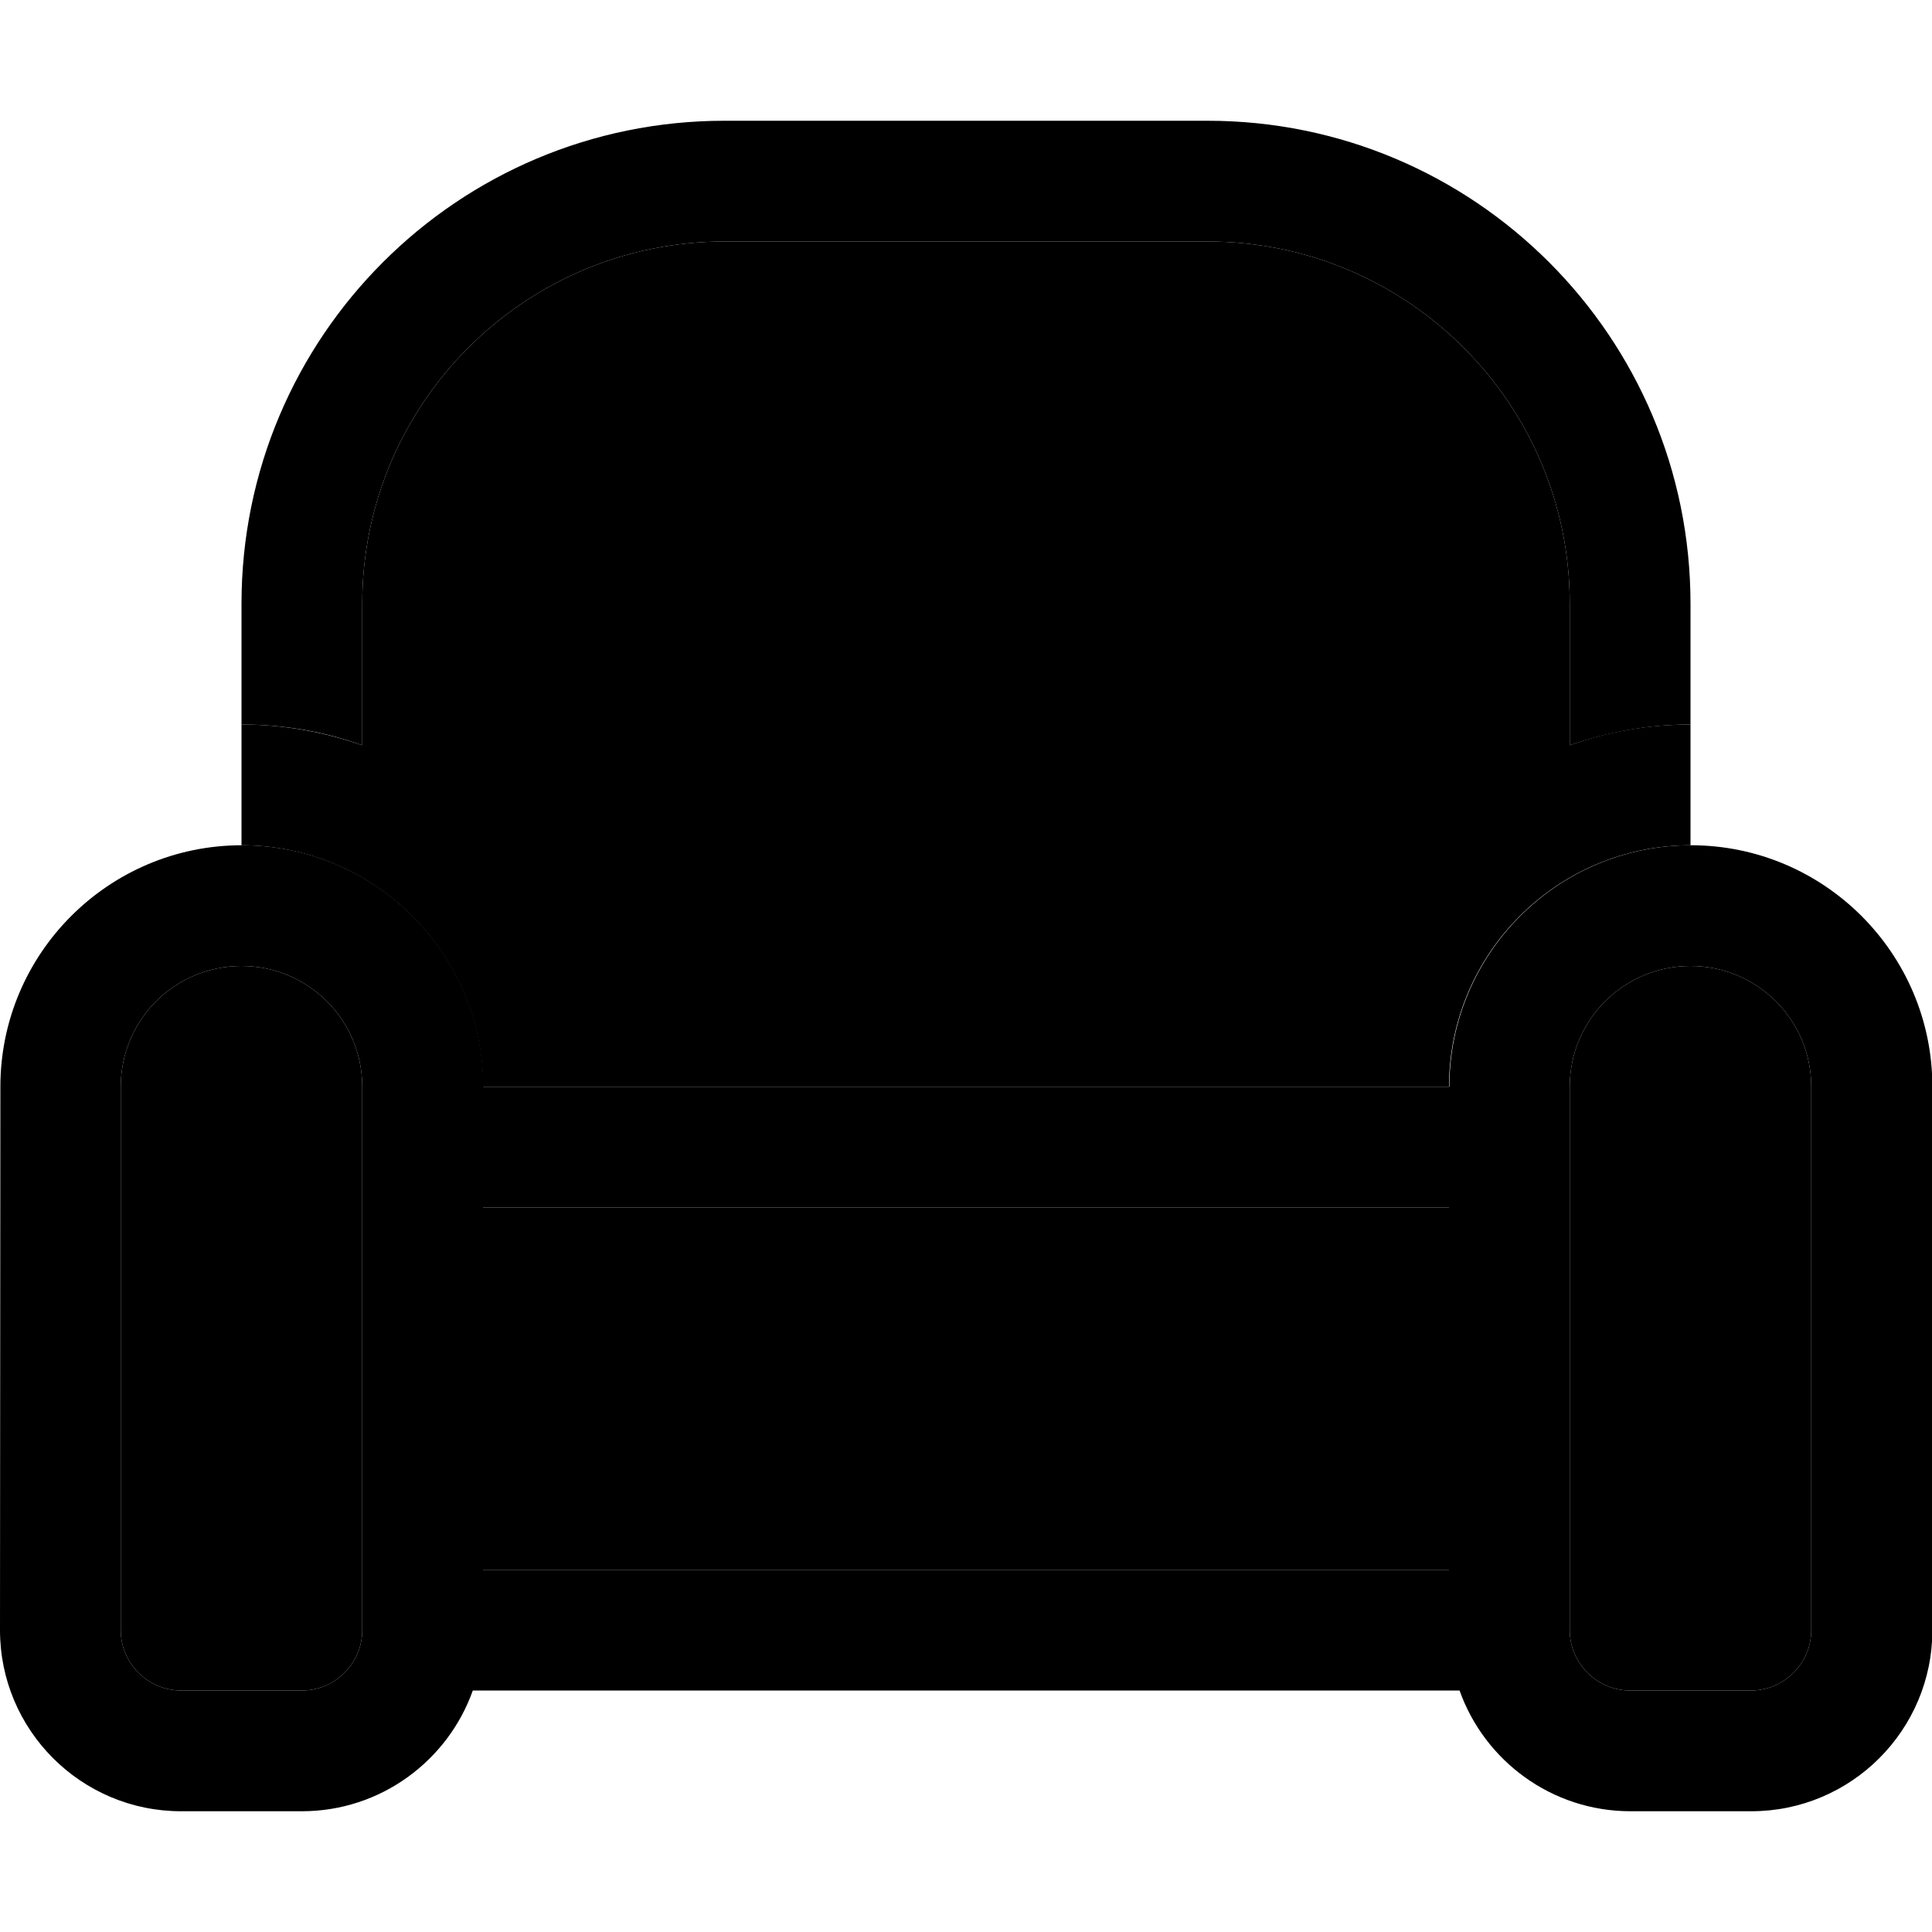 <svg xmlns="http://www.w3.org/2000/svg" viewBox="0 0 512 512"><path class="pr-icon-duotone-secondary" d="M32 288l0 144c0 8.8 7.2 16 16 16l32 0c8.8 0 16-7.2 16-16l0-16 0-96 0-32c0-17.7-14.3-32-32-32s-32 14.3-32 32zm32-96l0 32c35.3 0 64 28.7 64 64l256 0c0-35.3 28.7-64 64-64l0-32c-11.2 0-22 1.9-32 5.5l0-37.5c0-53-43-96-96-96L192 64c-53 0-96 43-96 96l0 37.5c-10-3.5-20.8-5.5-32-5.5zm64 128l0 96 256 0 0-96-256 0zm288-32l0 32 0 96 0 16c0 8.8 7.2 16 16 16l32 0c8.8 0 16-7.2 16-16l0-144c0-17.7-14.3-32-32-32s-32 14.3-32 32z"/><path class="pr-icon-duotone-primary" d="M320 64c53 0 96 43 96 96l0 37.5c10-3.5 20.8-5.5 32-5.5l0-32c0-70.7-57.3-128-128-128L192 32C121.3 32 64 89.3 64 160l0 32c11.2 0 22 1.9 32 5.5L96 160c0-53 43-96 96-96l128 0zM96 320l0 96 0 16c0 8.8-7.2 16-16 16l-32 0c-8.8 0-16-7.2-16-16l0-144c0-17.7 14.3-32 32-32s32 14.3 32 32l0 32zM80 480c20.9 0 38.7-13.4 45.3-32l261.5 0c6.6 18.6 24.4 32 45.3 32l32 0c26.5 0 48-21.5 48-48l0-144c0-35.3-28.7-64-64-64s-64 28.7-64 64l-256 0c0-35.3-28.7-64-64-64s-64 28.7-64 64L0 432c0 26.5 21.5 48 48 48l32 0zm48-64l0-96 256 0 0 96-256 0zm288 16l0-16 0-96 0-32c0-17.7 14.3-32 32-32s32 14.3 32 32l0 144c0 8.8-7.2 16-16 16l-32 0c-8.8 0-16-7.2-16-16z"/></svg>